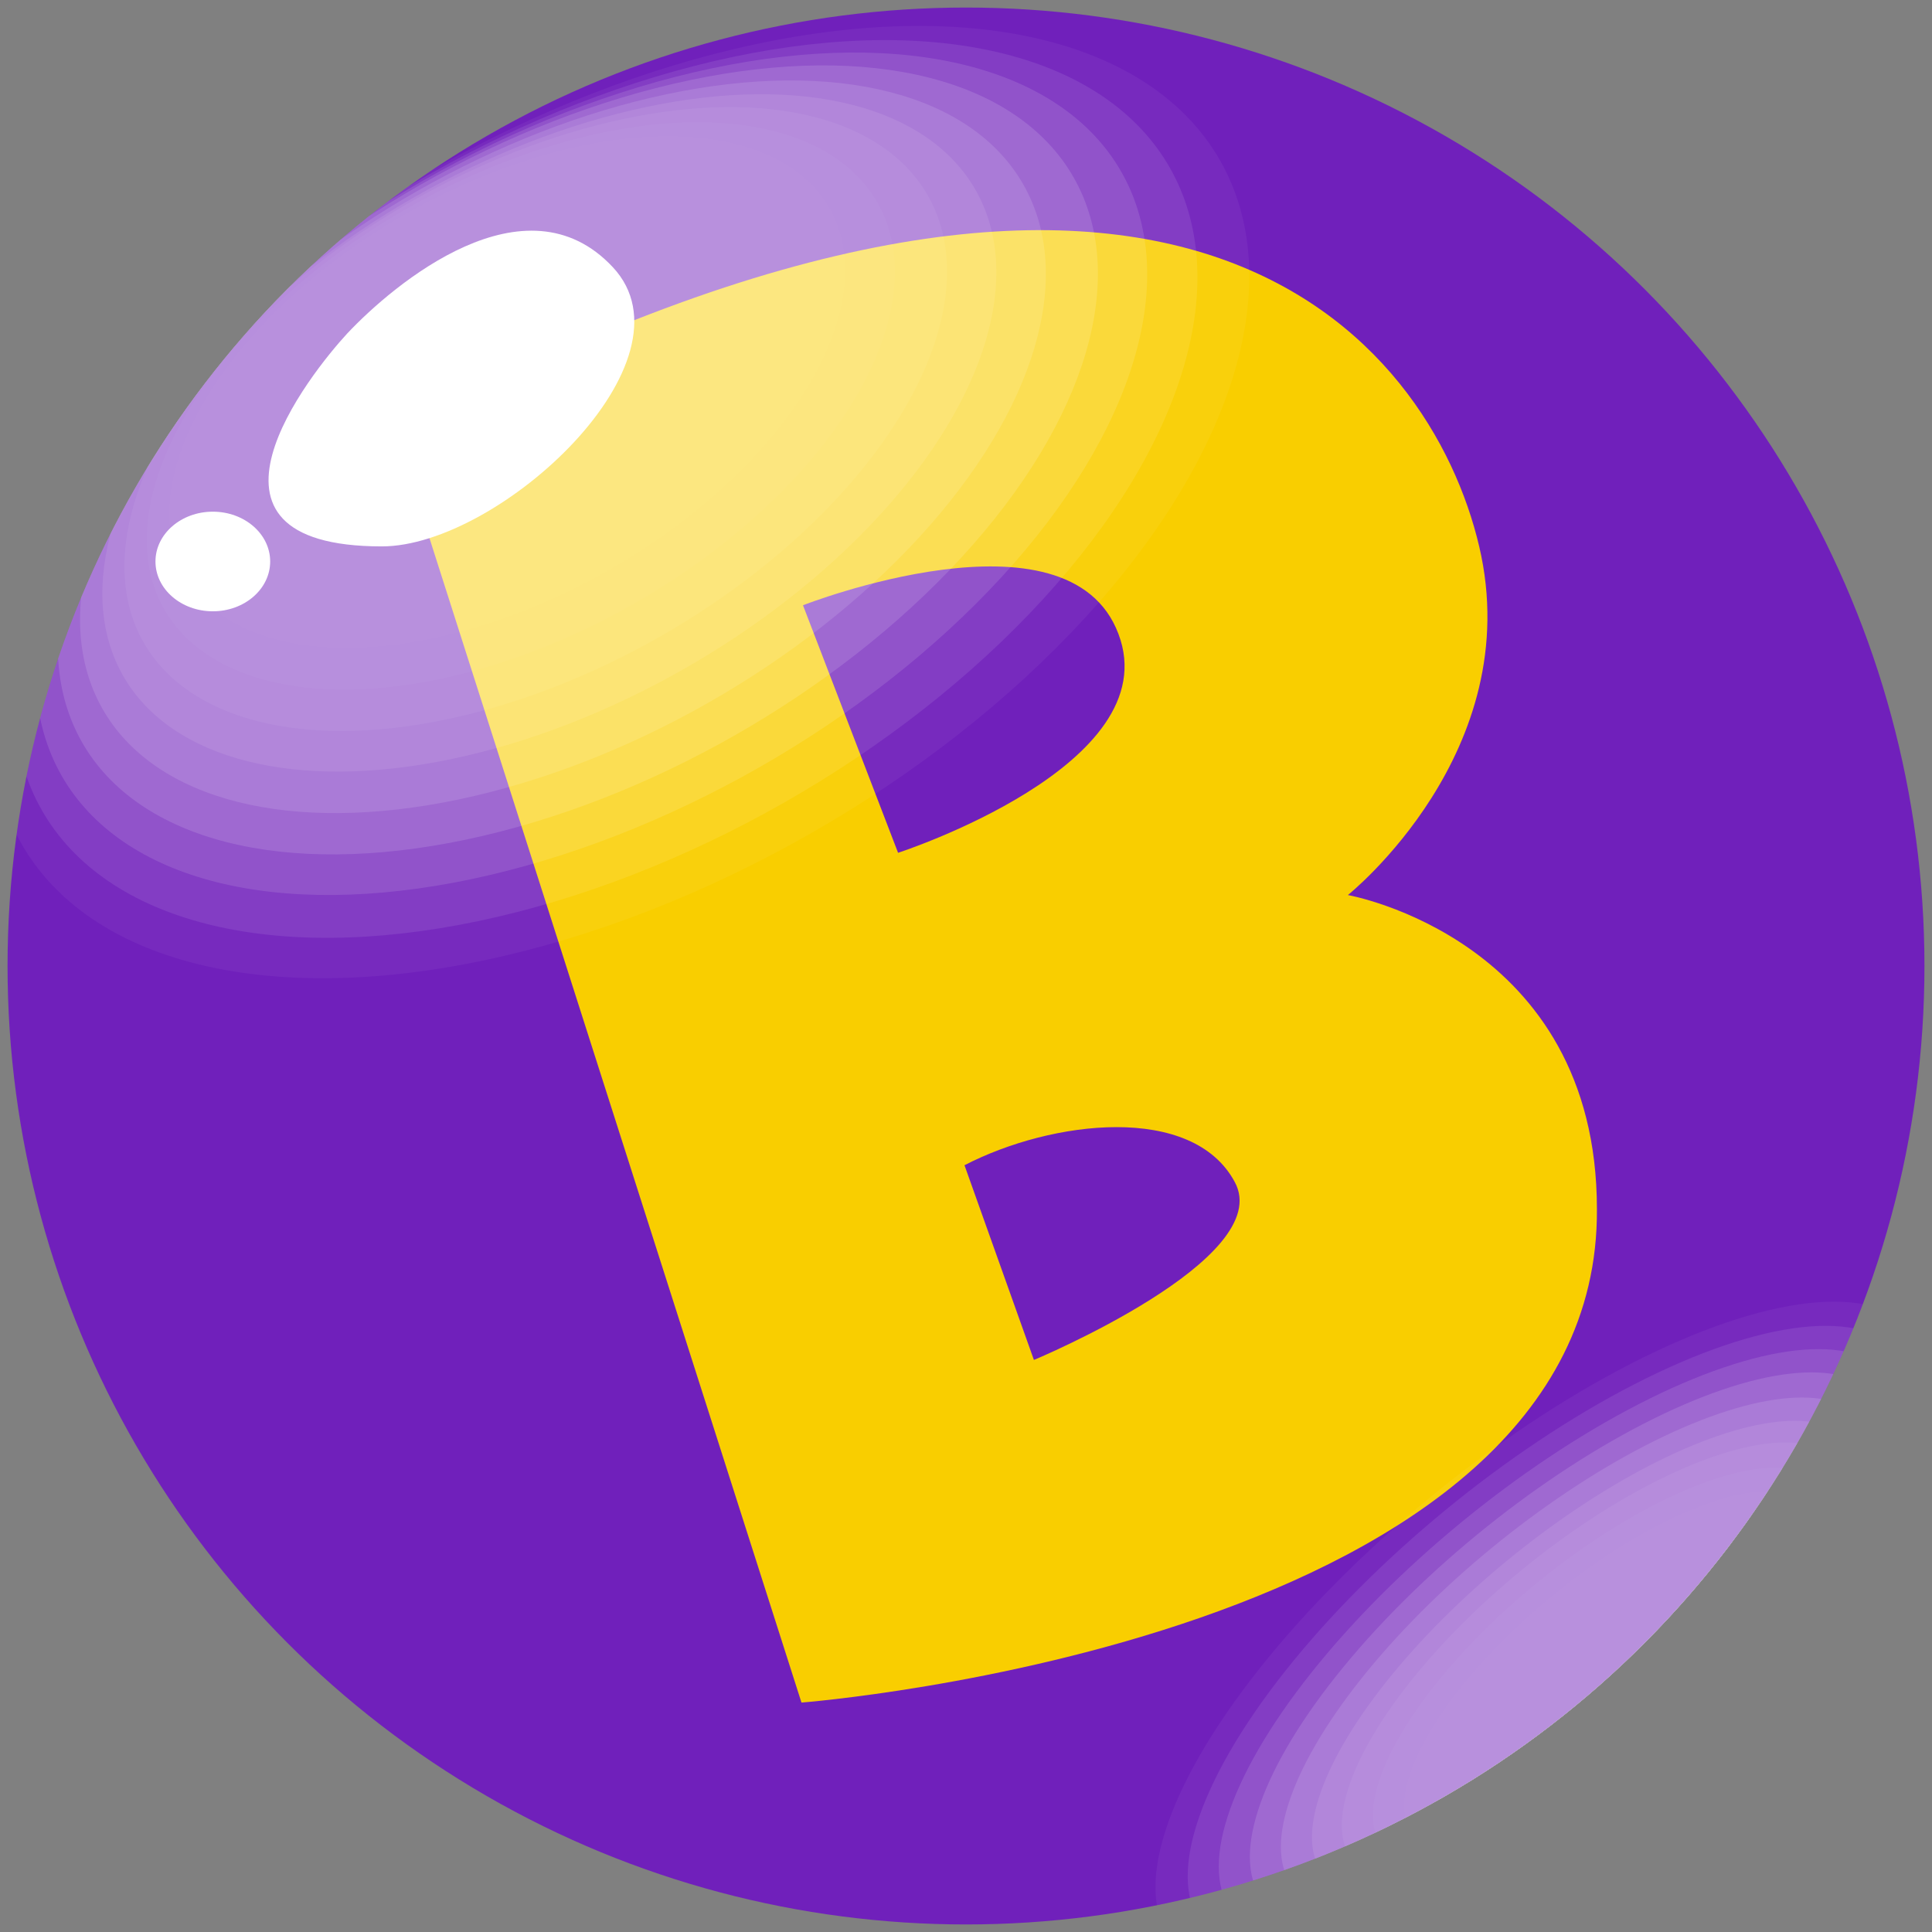 <?xml version="1.0" encoding="utf-8"?>
<!-- Generator: Adobe Illustrator 26.0.3, SVG Export Plug-In . SVG Version: 6.00 Build 0)  -->
<svg version="1.1" id="Layer_1" xmlns="http://www.w3.org/2000/svg" xmlns:xlink="http://www.w3.org/1999/xlink" x="0px" y="0px"
	 viewBox="0 0 128 128" style="enable-background:new 0 0 128 128;" xml:space="preserve">
<rect x="0" y="0" width="128" height="128" fill="#808080" stroke="none"/>
<style type="text/css">
	.st0{fill:#7020BB;}
	.st1{fill:#F9CE00;}
	.st2{fill:#FFFFFF;}
	.st3{opacity:0.5;clip-path:url(#SVGID_00000150796438993766589450000006480425009581118340_);}
	.st4{opacity:0;fill:#FFFFFF;}
	.st5{opacity:9.090909e-02;fill:#FFFFFF;}
	.st6{opacity:0.182;fill:#FFFFFF;}
	.st7{opacity:0.273;fill:#FFFFFF;}
	.st8{opacity:0.364;fill:#FFFFFF;}
	.st9{opacity:0.455;fill:#FFFFFF;}
	.st10{opacity:0.545;fill:#FFFFFF;}
	.st11{opacity:0.636;fill:#FFFFFF;}
	.st12{opacity:0.727;fill:#FFFFFF;}
	.st13{opacity:0.818;fill:#FFFFFF;}
	.st14{opacity:0.909;fill:#FFFFFF;}
</style>
<circle class="st0" cx="64" cy="64" r="63.5"/>
<path class="st1" d="M89.3,59.3c0,0,11.9-9.5,8.7-23.1C94.8,22.6,78,1,26.2,28.6l26.9,84.2c0,0,52.9-4.1,52.7-32.7
	C105.8,62.2,89.3,59.3,89.3,59.3z M53.2,40.1c0,0,17.6-6.9,20.9,1.9c3.3,8.7-14.6,14.5-14.6,14.5L53.2,40.1z M68.5,90.1l-4.6-12.9
	c5.8-3,15.1-4.1,17.9,1.1C84.6,83.4,68.5,90.1,68.5,90.1z"/>
<g>
	<path class="st2" d="M23,22.1c3.1-3.3,11.8-10.6,17.6-4.4s-7.5,18.5-15.3,18.5C11.4,36.2,20.6,24.7,23,22.1z"/>
	<ellipse class="st2" cx="14.1" cy="37.2" rx="3.8" ry="3.3"/>
</g>
<g>
	<defs>
		<circle id="SVGID_1_" cx="64" cy="64" r="63.5"/>
	</defs>
	<clipPath id="SVGID_00000078037695554690452540000011009203135242853286_">
		<use xlink:href="#SVGID_1_"  style="overflow:visible;"/>
	</clipPath>
	<g style="opacity:0.5;clip-path:url(#SVGID_00000078037695554690452540000011009203135242853286_);">
		<ellipse transform="matrix(0.869 -0.495 0.495 0.869 -11.4 25.253)" class="st4" cx="42" cy="34.2" rx="48.3" ry="26.8"/>
		
			<ellipse transform="matrix(0.869 -0.495 0.495 0.869 -11.073 24.671)" class="st5" cx="41.1" cy="33.3" rx="45.7" ry="25.3"/>
		<ellipse transform="matrix(0.869 -0.495 0.495 0.869 -10.747 24.089)" class="st6" cx="40.1" cy="32.4" rx="43" ry="23.9"/>
		
			<ellipse transform="matrix(0.869 -0.495 0.495 0.869 -10.421 23.506)" class="st7" cx="39.2" cy="31.4" rx="40.4" ry="22.4"/>
		<ellipse transform="matrix(0.869 -0.495 0.495 0.869 -10.095 22.924)" class="st8" cx="38.3" cy="30.5" rx="37.8" ry="21"/>
		
			<ellipse transform="matrix(0.869 -0.495 0.495 0.869 -9.768 22.341)" class="st9" cx="37.3" cy="29.6" rx="35.1" ry="19.5"/>
		<ellipse transform="matrix(0.869 -0.495 0.495 0.869 -9.442 21.759)" class="st10" cx="36.4" cy="28.7" rx="32.5" ry="18"/>
		
			<ellipse transform="matrix(0.869 -0.495 0.495 0.869 -9.116 21.176)" class="st11" cx="35.5" cy="27.8" rx="29.9" ry="16.6"/>
		
			<ellipse transform="matrix(0.869 -0.495 0.495 0.869 -8.79 20.594)" class="st12" cx="34.5" cy="26.9" rx="27.2" ry="15.1"/>
		<ellipse transform="matrix(0.869 -0.495 0.495 0.869 -8.463 20.012)" class="st13" cx="33.6" cy="26" rx="24.6" ry="13.6"/>
		<ellipse transform="matrix(0.869 -0.495 0.495 0.869 -8.137 19.429)" class="st14" cx="32.6" cy="25.1" rx="22" ry="12.2"/>
		
			<ellipse transform="matrix(0.869 -0.495 0.495 0.869 -7.811 18.846)" class="st2" cx="31.7" cy="24.2" rx="19.3" ry="10.7"/>
	</g>
	<g style="opacity:0.5;clip-path:url(#SVGID_00000078037695554690452540000011009203135242853286_);">
		
			<ellipse transform="matrix(0.773 -0.635 0.635 0.773 -45.508 89.105)" class="st4" cx="101.7" cy="108.1" rx="33.6" ry="12.5"/>
		
			<ellipse transform="matrix(0.773 -0.635 0.635 0.773 -45.563 89.533)" class="st5" cx="102.2" cy="108.4" rx="31.8" ry="11.9"/>
		
			<ellipse transform="matrix(0.773 -0.635 0.635 0.773 -45.619 89.96)" class="st6" cx="102.8" cy="108.7" rx="29.9" ry="11.2"/>
		
			<ellipse transform="matrix(0.773 -0.635 0.635 0.773 -45.675 90.387)" class="st7" cx="103.4" cy="109" rx="28.1" ry="10.5"/>
		
			<ellipse transform="matrix(0.773 -0.635 0.635 0.773 -45.73 90.814)" class="st8" cx="104" cy="109.3" rx="26.3" ry="9.8"/>
		
			<ellipse transform="matrix(0.773 -0.635 0.635 0.773 -45.786 91.242)" class="st9" cx="104.5" cy="109.6" rx="24.4" ry="9.1"/>
		
			<ellipse transform="matrix(0.773 -0.635 0.635 0.773 -45.842 91.669)" class="st10" cx="105.1" cy="109.9" rx="22.6" ry="8.4"/>
		
			<ellipse transform="matrix(0.773 -0.635 0.635 0.773 -45.898 92.096)" class="st11" cx="105.7" cy="110.1" rx="20.8" ry="7.8"/>
		
			<ellipse transform="matrix(0.773 -0.635 0.635 0.773 -45.953 92.524)" class="st12" cx="106.2" cy="110.4" rx="18.9" ry="7.1"/>
		
			<ellipse transform="matrix(0.773 -0.635 0.635 0.773 -46.009 92.951)" class="st13" cx="106.8" cy="110.7" rx="17.1" ry="6.4"/>
		
			<ellipse transform="matrix(0.773 -0.635 0.635 0.773 -46.065 93.378)" class="st14" cx="107.4" cy="111" rx="15.3" ry="5.7"/>
		
			<ellipse transform="matrix(0.773 -0.635 0.635 0.773 -46.12 93.805)" class="st2" cx="107.9" cy="111.3" rx="13.4" ry="5"/>
	</g>
</g>
</svg>
